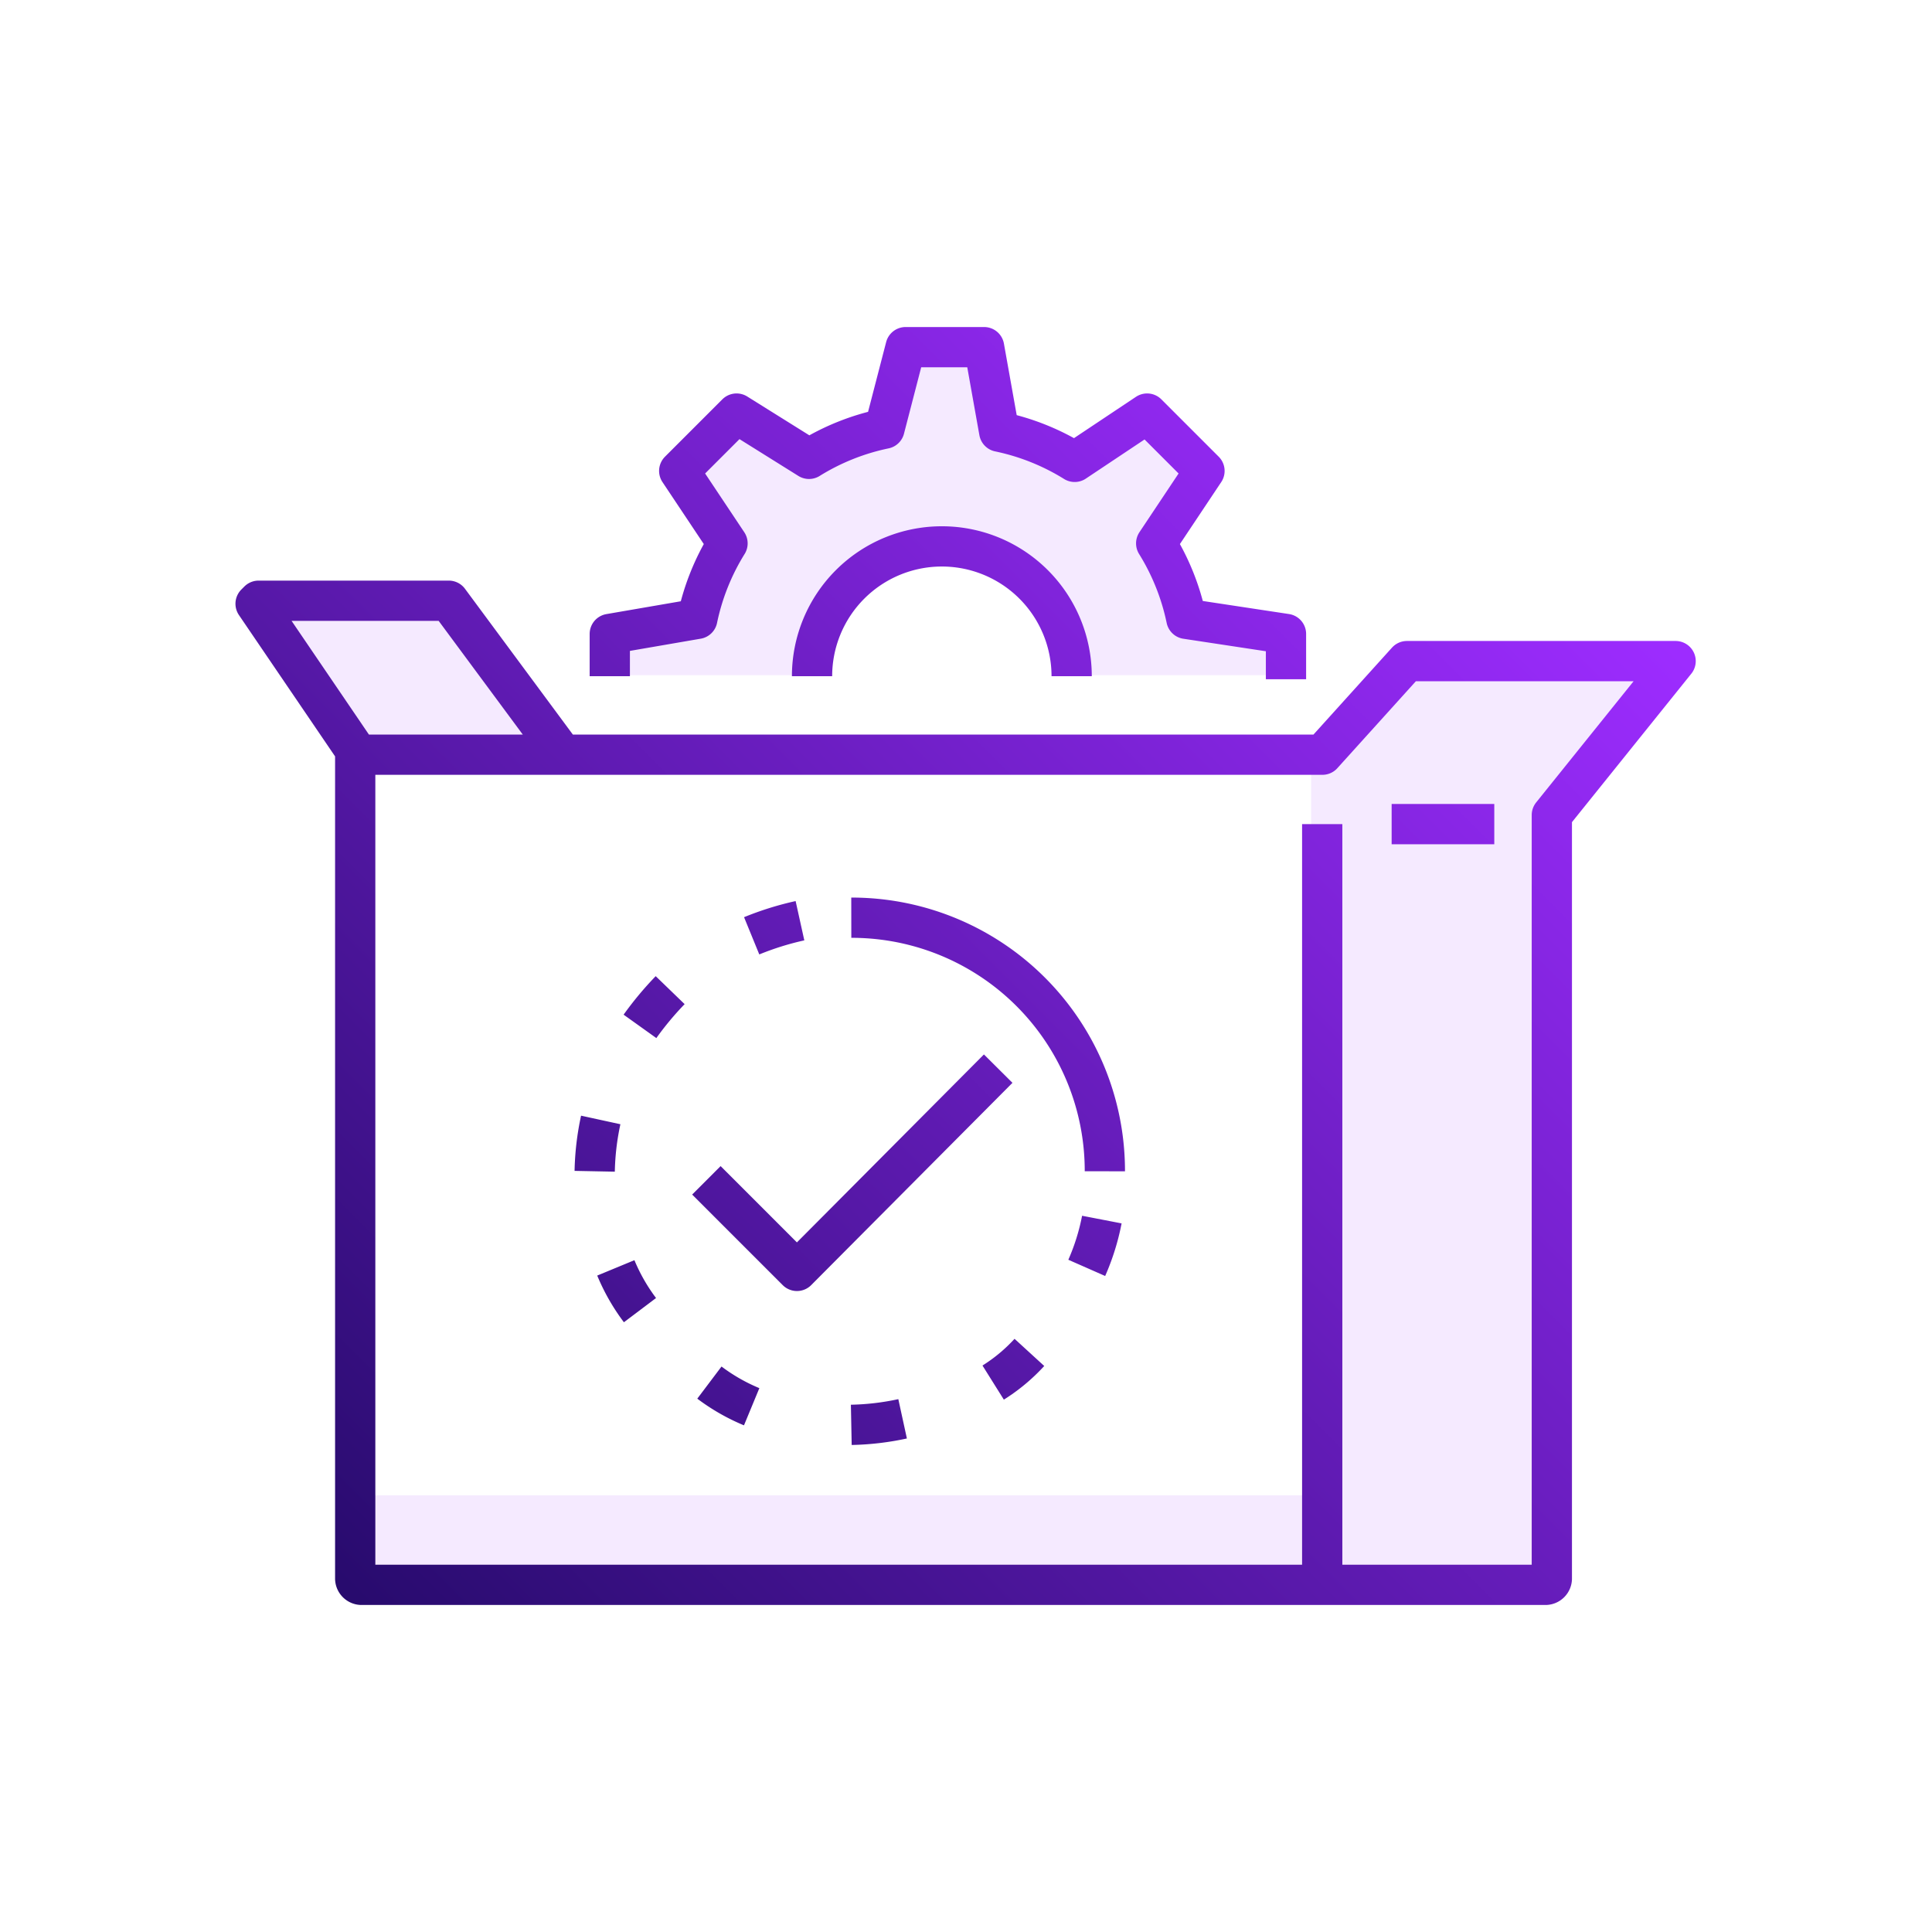<svg id="design" xmlns="http://www.w3.org/2000/svg" xmlns:xlink="http://www.w3.org/1999/xlink" viewBox="0 0 96 96" stroke-linejoin="round"><defs><style>.cls-1{fill:#9d2cff;opacity:0.1;}.cls-2,.cls-3{fill:none;}.cls-2{stroke-miterlimit:10;stroke-width:2px;stroke:url(#Purple_gradient);}</style><linearGradient id="Purple_gradient" x1="8130" y1="6546.91" x2="8186.27" y2="6603.18" gradientTransform="matrix(1, 0, 0, -1, 0, 13736.56)" gradientUnits="userSpaceOnUse"><stop offset="0" stop-color="#280b6e"/><stop offset="1" stop-color="#9d2cff"/></linearGradient></defs><title>tools</title><path id="_Pad_" data-name="&lt;Pad&gt;" class="cls-1" d="M8170.14,7140a11.57,11.57,0,0,0-1.5-3.75l2.4-3.6-2.85-2.7-3.6,2.4a11.57,11.57,0,0,0-3.75-1.5l-0.75-4.2h-3.9l-1.05,4a11.57,11.57,0,0,0-3.75,1.5l-3.6-2.25-2.85,2.85,2.4,3.6a11.57,11.57,0,0,0-1.5,3.75l-4.35.6v2.1h10.05a6.45,6.45,0,1,1,12.9,0h10.65v-2.25Z" transform="translate(-8111.19 -7109.25)"/><path id="_Pad_2" data-name="&lt;Pad&gt;" class="cls-1" d="M8194.44,7142h-14.1l-4,4.8v36.45a0.32,0.32,0,0,1-.3.3h-47.1v4.2a0.32,0.32,0,0,0,.3.3H8188a0.32,0.32,0,0,0,.3-0.3v-37.95l6.15-7.8h0Z" transform="translate(-8111.19 -7109.25)"/><path id="_Pad_3" data-name="&lt;Pad&gt;" class="cls-1" d="M8133.54,7139.1h-9.45l-0.15.15,4.95,7.35h10.2Z" transform="translate(-8111.19 -7109.25)"/><path id="_Samengesteld_pad_" data-name="&lt;Samengesteld pad&gt;" class="cls-2" d="M8141.49,7142.85v-2.1l4.35-.75a11.57,11.57,0,0,1,1.5-3.75l-2.4-3.6,2.85-2.85,3.6,2.25a11.57,11.57,0,0,1,3.75-1.5l1.05-4.05h3.9l0.75,4.2a11.57,11.57,0,0,1,3.75,1.5l3.6-2.4,2.85,2.85-2.4,3.6a11.57,11.57,0,0,1,1.5,3.75l4.95,0.75V7143m-10.65-.15a6.45,6.45,0,1,0-12.9,0m-5.25,25.05,4.5,4.5,10-10.05m-31.95-15.75v41.1a0.32,0.32,0,0,0,.3.3H8188a0.32,0.32,0,0,0,.3-0.3v-37.95l6.15-7.65h-13.35l-4.2,4.65h-48v-0.15Zm10.2,0-5.55-7.5h-9.45l-0.15.15,5,7.35m48,41.4v-37.8m3.45,0h5.1m-20.25,22.05a11.24,11.24,0,0,0,.75-2.4m-5.4,8.1a8.7,8.7,0,0,0,1.8-1.5m-8.85,3.6a13.21,13.21,0,0,0,2.55-.3m-9.6-1.8a9.56,9.56,0,0,0,2.1,1.2m-6.75-6.9a9.56,9.56,0,0,0,1.2,2.1m-1.95-9.45a13.21,13.21,0,0,0-.3,2.55m3.75-9a15.89,15.89,0,0,0-1.5,1.8m7.95-5.25a14.74,14.74,0,0,0-2.4.75m17.55,11.7a12.58,12.58,0,0,0-12.6-12.6" transform="translate(-8111.19 -7109.25)"/><rect class="cls-3" width="96" height="96"/></svg>
